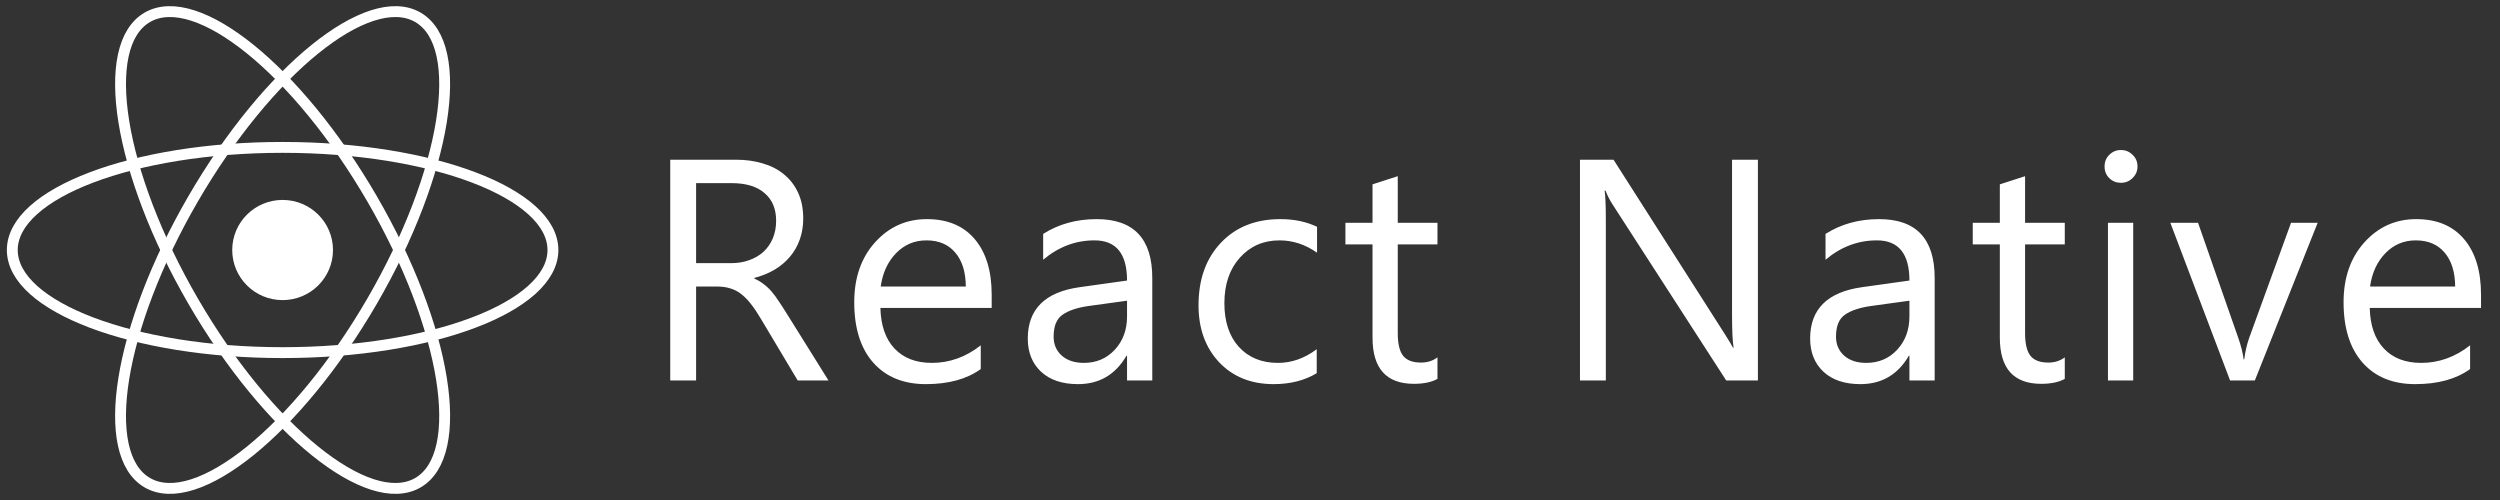 <svg width="230" height="46" viewBox="0 0 230 46" fill="none" xmlns="http://www.w3.org/2000/svg">
<rect x="0" y="0" width="230" height="46" fill="#333333" stroke="none"/>
<g clip-path="url(#clip0)">
<path d="M26 27.61C28.56 27.61 30.635 25.546 30.635 23.001C30.635 20.456 28.56 18.393 26 18.393C23.44 18.393 21.365 20.456 21.365 23.001C21.365 25.546 23.44 27.61 26 27.61Z" fill="white"/>
<path d="M26 32.442C39.736 32.442 50.87 28.215 50.87 23.001C50.87 17.787 39.736 13.56 26 13.56C12.265 13.56 1.131 17.787 1.131 23.001C1.131 28.215 12.265 32.442 26 32.442Z" stroke="white"/>
<path d="M17.777 27.722C24.644 39.549 33.894 47.023 38.435 44.416C42.977 41.809 41.091 30.107 34.224 18.28C27.356 6.453 18.107 -1.021 13.566 1.586C9.024 4.194 10.909 15.895 17.777 27.722Z" stroke="white"/>
<path d="M17.776 18.28C10.909 30.107 9.023 41.809 13.565 44.416C18.107 47.023 27.356 39.549 34.223 27.722C41.091 15.895 42.976 4.194 38.435 1.586C33.893 -1.021 24.644 6.453 17.776 18.28Z" stroke="white"/>
</g>
<path d="M76.219 35H73.387L69.988 29.308C69.677 28.779 69.375 28.331 69.082 27.962C68.789 27.585 68.487 27.278 68.176 27.042C67.874 26.806 67.543 26.636 67.185 26.532C66.835 26.419 66.439 26.362 65.995 26.362H64.041V35H61.662V14.694H67.723C68.61 14.694 69.427 14.808 70.172 15.034C70.928 15.251 71.579 15.586 72.126 16.04C72.683 16.493 73.118 17.059 73.429 17.739C73.741 18.409 73.897 19.197 73.897 20.104C73.897 20.811 73.788 21.463 73.571 22.058C73.363 22.643 73.061 23.167 72.665 23.629C72.278 24.092 71.805 24.488 71.249 24.819C70.701 25.14 70.083 25.39 69.394 25.569V25.626C69.733 25.777 70.026 25.952 70.272 26.15C70.526 26.339 70.767 26.565 70.994 26.83C71.22 27.094 71.442 27.396 71.659 27.736C71.886 28.066 72.136 28.453 72.41 28.897L76.219 35ZM64.041 16.847V24.21H67.269C67.864 24.21 68.412 24.12 68.912 23.941C69.422 23.762 69.861 23.507 70.229 23.176C70.597 22.836 70.885 22.426 71.093 21.944C71.3 21.453 71.404 20.906 71.404 20.302C71.404 19.216 71.05 18.371 70.342 17.767C69.644 17.154 68.629 16.847 67.298 16.847H64.041ZM91.235 28.331H80.997C81.035 29.945 81.469 31.191 82.3 32.069C83.13 32.947 84.273 33.386 85.726 33.386C87.36 33.386 88.861 32.848 90.229 31.771V33.952C88.955 34.877 87.27 35.34 85.174 35.34C83.126 35.34 81.516 34.684 80.346 33.372C79.175 32.05 78.59 30.195 78.59 27.807C78.59 25.55 79.227 23.714 80.501 22.298C81.785 20.873 83.376 20.16 85.273 20.16C87.171 20.16 88.639 20.774 89.677 22.001C90.716 23.228 91.235 24.932 91.235 27.113V28.331ZM88.856 26.362C88.846 25.022 88.521 23.979 87.879 23.233C87.246 22.487 86.364 22.114 85.231 22.114C84.136 22.114 83.206 22.506 82.441 23.29C81.677 24.073 81.205 25.097 81.025 26.362H88.856ZM106.01 35H103.688V32.734H103.631C102.621 34.471 101.134 35.34 99.171 35.34C97.726 35.34 96.594 34.958 95.772 34.193C94.96 33.428 94.555 32.413 94.555 31.148C94.555 28.439 96.15 26.863 99.341 26.419L103.688 25.81C103.688 23.346 102.692 22.114 100.7 22.114C98.954 22.114 97.377 22.709 95.971 23.898V21.52C97.396 20.613 99.038 20.16 100.898 20.16C104.306 20.16 106.01 21.963 106.01 25.569V35ZM103.688 27.665L100.19 28.146C99.114 28.297 98.302 28.567 97.755 28.954C97.207 29.331 96.933 30.006 96.933 30.979C96.933 31.686 97.183 32.267 97.684 32.72C98.194 33.164 98.869 33.386 99.709 33.386C100.86 33.386 101.809 32.984 102.555 32.182C103.31 31.37 103.688 30.346 103.688 29.109V27.665ZM121.139 34.334C120.025 35.005 118.704 35.34 117.174 35.34C115.107 35.34 113.436 34.67 112.162 33.329C110.897 31.979 110.264 30.233 110.264 28.09C110.264 25.701 110.949 23.785 112.318 22.341C113.686 20.887 115.513 20.16 117.798 20.16C119.072 20.16 120.195 20.396 121.168 20.868V23.247C120.091 22.492 118.94 22.114 117.713 22.114C116.23 22.114 115.013 22.648 114.059 23.714C113.115 24.772 112.643 26.164 112.643 27.892C112.643 29.591 113.087 30.931 113.974 31.913C114.871 32.895 116.07 33.386 117.571 33.386C118.836 33.386 120.025 32.966 121.139 32.126V34.334ZM132.247 34.858C131.7 35.16 130.977 35.312 130.081 35.312C127.541 35.312 126.272 33.895 126.272 31.064V22.482H123.779V20.5H126.272V16.96L128.594 16.209V20.5H132.247V22.482H128.594V30.653C128.594 31.625 128.759 32.319 129.089 32.734C129.42 33.15 129.967 33.357 130.732 33.357C131.317 33.357 131.822 33.197 132.247 32.876V34.858ZM161.727 35H158.81L148.36 18.815C148.095 18.409 147.878 17.984 147.708 17.541H147.623C147.699 17.975 147.737 18.905 147.737 20.33V35H145.358V14.694H148.445L158.612 30.625C159.036 31.285 159.31 31.738 159.433 31.984H159.49C159.395 31.399 159.348 30.403 159.348 28.996V14.694H161.727V35ZM177.989 35H175.667V32.734H175.61C174.6 34.471 173.113 35.34 171.15 35.34C169.705 35.34 168.572 34.958 167.751 34.193C166.939 33.428 166.533 32.413 166.533 31.148C166.533 28.439 168.129 26.863 171.319 26.419L175.667 25.81C175.667 23.346 174.671 22.114 172.679 22.114C170.932 22.114 169.356 22.709 167.949 23.898V21.52C169.375 20.613 171.017 20.16 172.877 20.16C176.285 20.16 177.989 21.963 177.989 25.569V35ZM175.667 27.665L172.169 28.146C171.093 28.297 170.281 28.567 169.734 28.954C169.186 29.331 168.912 30.006 168.912 30.979C168.912 31.686 169.162 32.267 169.663 32.72C170.173 33.164 170.847 33.386 171.688 33.386C172.839 33.386 173.788 32.984 174.534 32.182C175.289 31.37 175.667 30.346 175.667 29.109V27.665ZM189.96 34.858C189.413 35.16 188.691 35.312 187.794 35.312C185.255 35.312 183.985 33.895 183.985 31.064V22.482H181.493V20.5H183.985V16.96L186.307 16.209V20.5H189.96V22.482H186.307V30.653C186.307 31.625 186.472 32.319 186.803 32.734C187.133 33.15 187.681 33.357 188.445 33.357C189.031 33.357 189.536 33.197 189.96 32.876V34.858ZM195.121 16.818C194.706 16.818 194.352 16.677 194.059 16.394C193.766 16.11 193.62 15.752 193.62 15.317C193.62 14.883 193.766 14.524 194.059 14.241C194.352 13.949 194.706 13.802 195.121 13.802C195.546 13.802 195.905 13.949 196.197 14.241C196.499 14.524 196.65 14.883 196.65 15.317C196.65 15.733 196.499 16.087 196.197 16.379C195.905 16.672 195.546 16.818 195.121 16.818ZM196.254 35H193.932V20.5H196.254V35ZM213.224 20.5L207.447 35H205.167L199.673 20.5H202.221L205.903 31.035C206.177 31.809 206.347 32.484 206.413 33.06H206.47C206.564 32.333 206.715 31.677 206.923 31.092L210.774 20.5H213.224ZM228.254 28.331H218.016C218.054 29.945 218.488 31.191 219.319 32.069C220.15 32.947 221.292 33.386 222.746 33.386C224.379 33.386 225.88 32.848 227.249 31.771V33.952C225.974 34.877 224.289 35.34 222.194 35.34C220.145 35.34 218.536 34.684 217.365 33.372C216.194 32.05 215.609 30.195 215.609 27.807C215.609 25.55 216.246 23.714 217.521 22.298C218.805 20.873 220.395 20.16 222.293 20.16C224.19 20.16 225.658 20.774 226.696 22.001C227.735 23.228 228.254 24.932 228.254 27.113V28.331ZM225.875 26.362C225.866 25.022 225.54 23.979 224.898 23.233C224.266 22.487 223.383 22.114 222.25 22.114C221.155 22.114 220.225 22.506 219.461 23.29C218.696 24.073 218.224 25.097 218.045 26.362H225.875Z" fill="white"/>
<defs>
<clipPath id="clip0">
<rect width="52" height="46" fill="white"/>
</clipPath>
</defs>
</svg>
